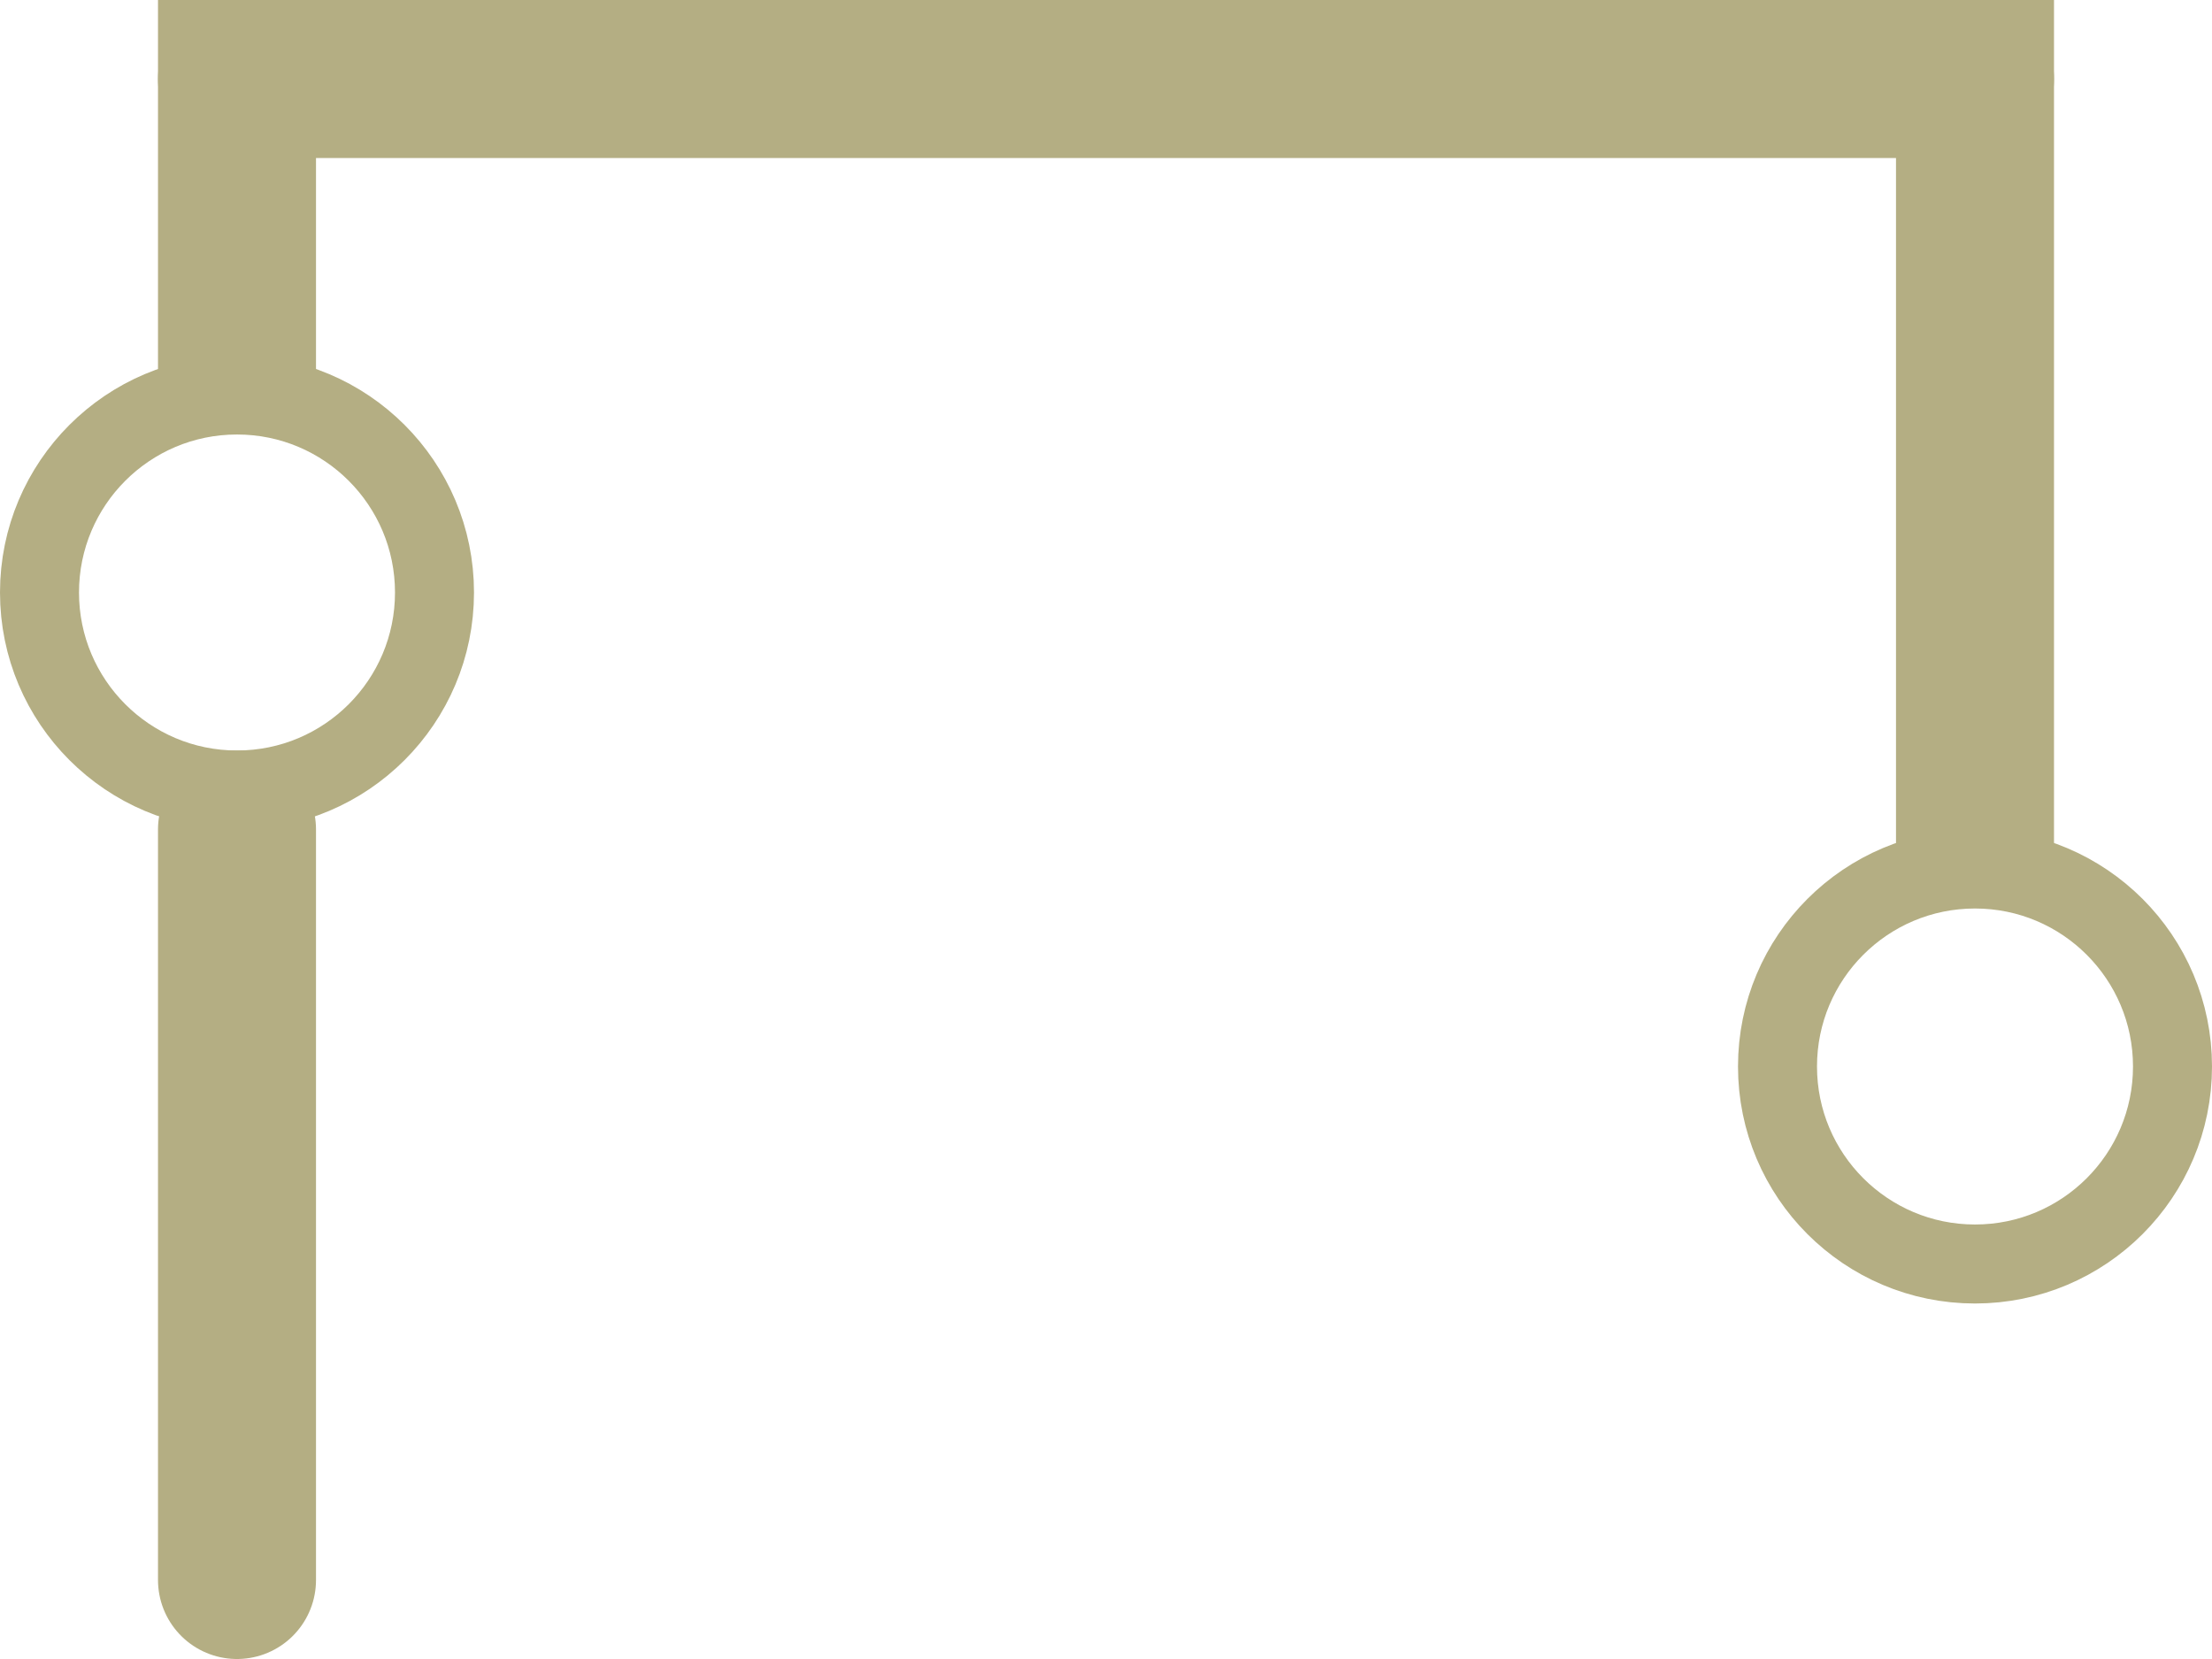<svg id="Career" xmlns="http://www.w3.org/2000/svg" width="28" height="21" viewBox="0 0 28 21">
  <line id="Line_8" data-name="Line 8" y1="9.5" transform="translate(3 10.5)" fill="none" stroke="#b4ae83" stroke-linecap="round" stroke-width="2"/>
  <g id="Ellipse_3" data-name="Ellipse 3" transform="translate(0 4.5)" fill="none" stroke="#b4ae83" stroke-width="1">
    <circle cx="3" cy="3" r="3" stroke="none"/>
    <circle cx="3" cy="3" r="2.5" fill="none"/>
  </g>
  <g id="Ellipse_3-2" data-name="Ellipse 3" transform="translate(22 10.5)" fill="none" stroke="#b4ae83" stroke-width="1">
    <circle cx="3" cy="3" r="3" stroke="none"/>
    <circle cx="3" cy="3" r="2.5" fill="none"/>
  </g>
  <line id="Line_9" data-name="Line 9" y2="5" transform="translate(3)" fill="none" stroke="#b4ae83" stroke-width="2"/>
  <line id="Line_10" data-name="Line 10" x2="22" transform="translate(3 1)" fill="none" stroke="#b4ae83" stroke-linecap="round" stroke-width="2"/>
  <line id="Line_11" data-name="Line 11" y1="11" transform="translate(25)" fill="none" stroke="#b4ae83" stroke-width="2"/>
</svg>
